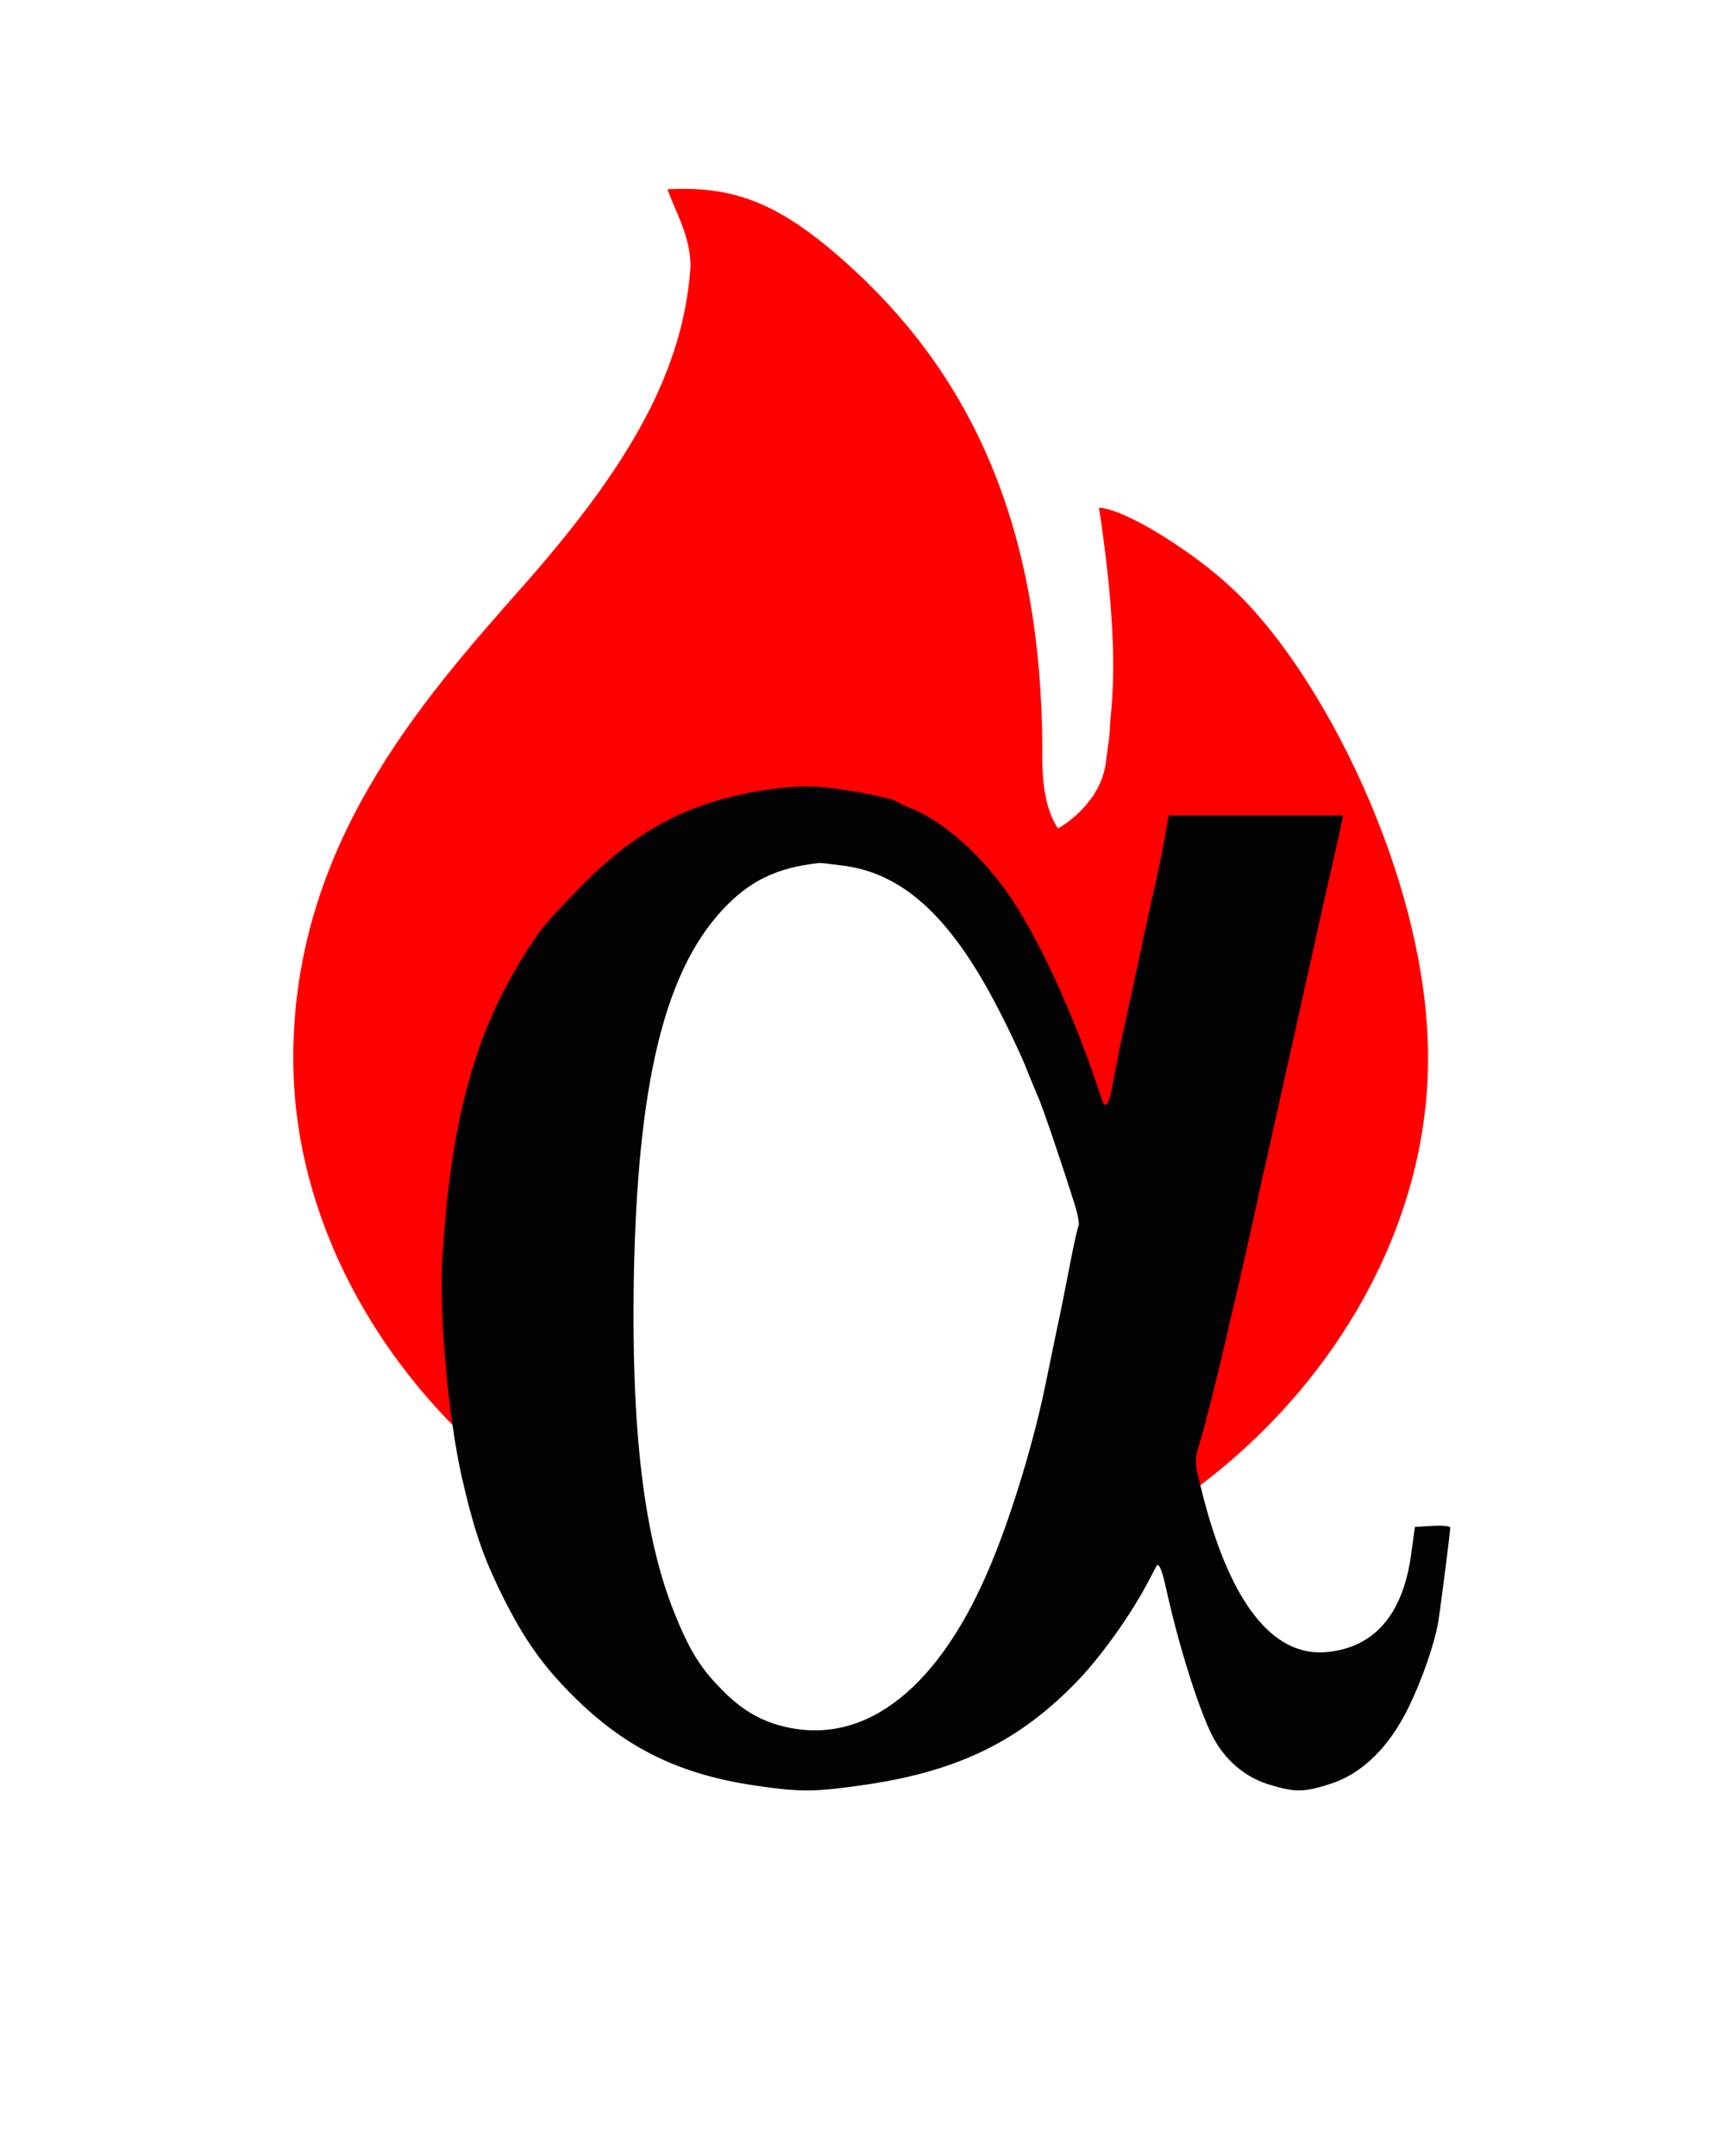 <?xml version="1.0" encoding="UTF-8" standalone="no"?>
<svg
   xmlns:dc="http://purl.org/dc/elements/1.1/"
   xmlns:cc="http://creativecommons.org/ns#"
   xmlns:rdf="http://www.w3.org/1999/02/22-rdf-syntax-ns#"
   xmlns:svg="http://www.w3.org/2000/svg"
   xmlns="http://www.w3.org/2000/svg"
   xmlns:sodipodi="http://sodipodi.sourceforge.net/DTD/sodipodi-0.dtd"
   xmlns:inkscape="http://www.inkscape.org/namespaces/inkscape"
   version="1.1"
   x="0px"
   y="0px"
   viewBox="0 0 100 125"
   enable-background="new 0 0 100 100"
   xml:space="preserve"
   id="svg8588"
   inkscape:version="0.91 r13725"
   sodipodi:docname="flaming_alpha.svg"
   inkscape:export-filename="/Users/danaspisak/Downloads/path8590.png"
   inkscape:export-xdpi="81.269997"
   inkscape:export-ydpi="81.269997"><defs
     id="defs8598" /><sodipodi:namedview
     pagecolor="#ffffff"
     bordercolor="#666666"
     borderopacity="1"
     objecttolerance="10"
     gridtolerance="10"
     guidetolerance="10"
     inkscape:pageopacity="0"
     inkscape:pageshadow="2"
     inkscape:window-width="1680"
     inkscape:window-height="955"
     id="namedview8596"
     showgrid="false"
     inkscape:zoom="2.948"
     inkscape:cx="-57.581976"
     inkscape:cy="119.27488"
     inkscape:window-x="0"
     inkscape:window-y="44"
     inkscape:window-maximized="1"
     inkscape:current-layer="svg8588" /><path
     d="m 71.29,33.989 c -1.744,-1.668 -5.822,-4.421 -7.58,-4.561 1.366,9.055 0.624,11.722 0.624,12.95 0,0.248 -0.232,1.794 -0.226,1.837 -0.33,2.505 -2.774,3.816 -2.774,3.816 C 60.324,46.536 60.428,44.213 60.424,43.362 60.37,30.896 56.561,22.203 49.57,15.711 c -4.275,-3.97 -6.956,-4.932 -10.877,-4.739 0.411,1.207 1.318,2.649 1.34,4.447 C 39.629,21.416 36.61,26.86 30.304,33.995 24.377,40.702 17,49.05 17,61.349 c 0,12.04 8.296,23.297 19.444,28.54 1,0.47 -0.238,-0.774 -0.946,-1.622 C 33.05,85.334 33.847,81.504 34.047,77.34 34.435,69.275 38.87,49.418 46.935,49.046 56.039,48.625 65.758,69.111 65.758,78.123 c 0,3.852 -1.375,7.38 -3.659,10.126 -0.719,0.865 0.214,2.125 1.232,1.647 11.154,-5.241 19.456,-16.501 19.456,-28.546 0,-10.452 -6.309,-22.687 -11.497,-27.361 z"
     id="path8590"
     style="fill:#ff0000"
     inkscape:connector-curvature="0"
     sodipodi:nodetypes="ccscccccccsccccsccsc" /><g
     id="g8673"
     transform="matrix(0.195,0,0,0.195,25.572,45.528)"><g
       id="g8662"
       transform="matrix(0.1,0,0,-0.1,0,299)"
       style="fill:#030303;stroke:none"><path
         d="M 935,2971 C 719,2932 570,2849 404,2677 301,2570 298,2566 244,2480 96,2244 26,1977 3,1570 -5,1408 22,1108 61,935 95,787 120,710 170,605 235,470 289,389 374,301 535,134 698,51 933,16 c 138,-20 174,-20 333,3 273,41 453,129 625,307 72,75 159,197 210,294 13,25 25,47 26,49 7,10 16,-12 28,-66 38,-172 95,-353 137,-438 36,-71 96,-123 166,-145 81,-25 106,-25 189,2 93,31 172,109 230,228 41,85 75,185 87,250 6,36 36,269 36,283 0,4 -24,7 -52,5 l -53,-3 -12,-87 c -25,-174 -109,-271 -248,-285 -163,-17 -292,149 -374,480 -22,85 -22,89 -5,145 20,68 47,175 74,292 11,47 29,126 41,175 11,50 29,129 40,178 10,48 28,128 39,177 11,50 29,131 40,180 11,50 29,132 41,183 11,50 29,130 39,177 11,47 29,128 40,180 12,52 31,136 42,185 11,50 22,100 25,113 l 5,22 -259,0 -260,0 -11,-62 c -6,-35 -22,-115 -37,-178 -14,-63 -32,-146 -40,-185 -8,-38 -26,-122 -40,-185 -14,-63 -31,-145 -37,-182 -11,-64 -23,-85 -33,-55 -83,257 -197,503 -292,632 -81,110 -186,200 -273,235 -19,7 -39,17 -45,21 -18,13 -168,41 -245,45 -46,2 -113,-3 -175,-15 z m 268,-221 c 176,-26 317,-158 456,-430 27,-52 61,-124 76,-160 14,-36 32,-78 39,-95 14,-30 78,-220 110,-323 9,-29 14,-57 11,-62 -3,-5 -14,-55 -25,-112 -11,-57 -29,-148 -41,-203 -11,-55 -27,-129 -34,-165 C 1757,1018 1687,793 1623,647 1467,288 1244,126 1002,196 936,215 882,250 824,312 769,369 736,423 694,528 603,754 565,1069 573,1530 c 11,571 90,900 261,1087 81,88 162,128 291,142 6,0 41,-4 78,-9 z"
         id="node1"
         class="node"
         inkscape:connector-curvature="0" /></g><g
       id="g8665"
       transform="matrix(0.1,0,0,-0.1,0,299)"
       style="fill:#a0a0a0;stroke:none" /></g></svg>